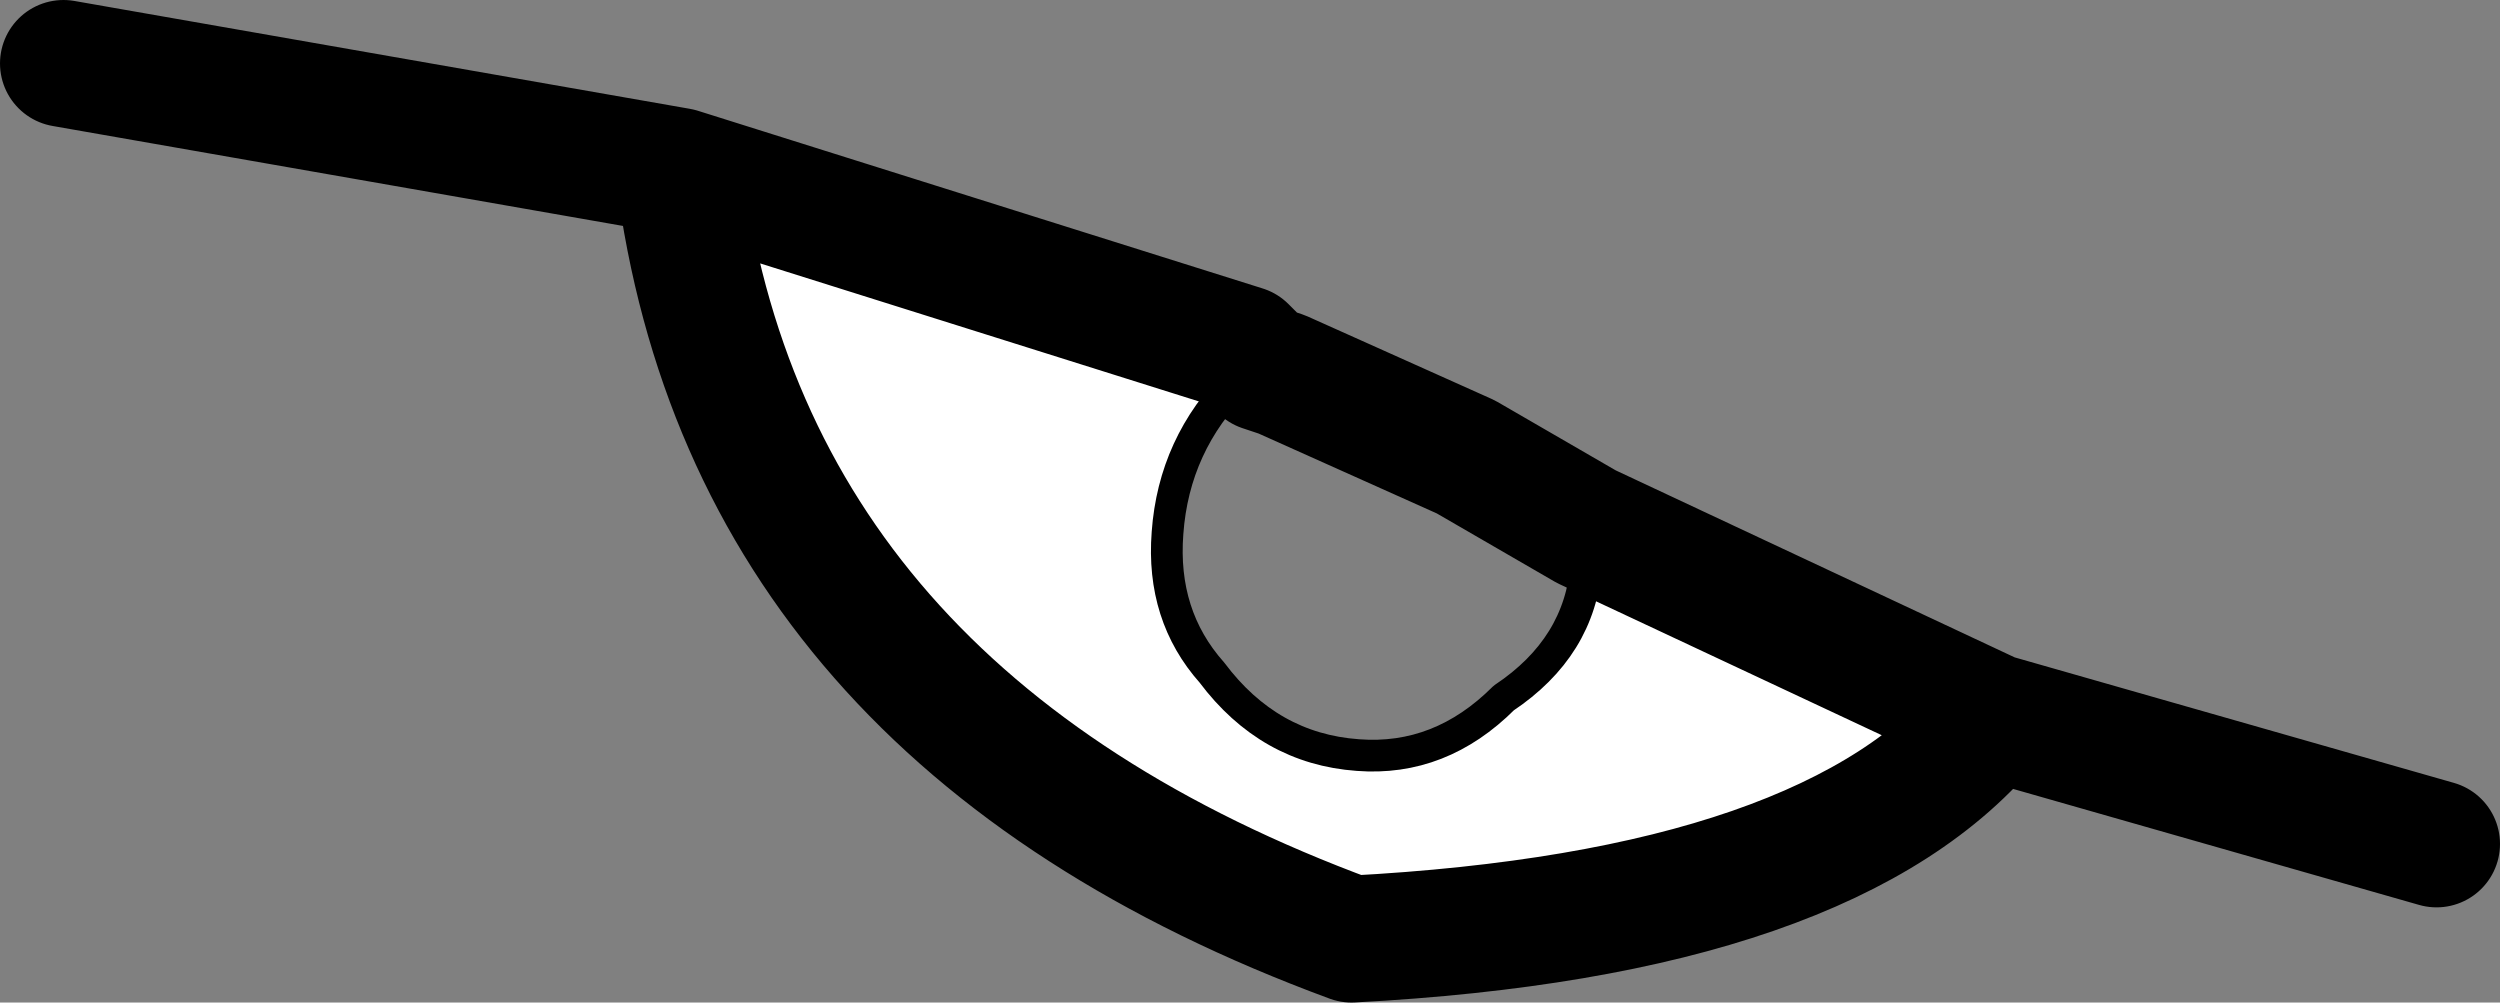 <?xml version="1.0" encoding="UTF-8" standalone="no"?>
<svg xmlns:xlink="http://www.w3.org/1999/xlink" height="7.9px" width="19.7px" xmlns="http://www.w3.org/2000/svg">
  <rect width="100%" height="100%" fill="#808080" stroke="none"/>
  <g transform="matrix(1.0, 0.0, 0.0, 1.0, -220.9, -99.7)">
    <path d="M230.7 102.45 L230.65 102.7 Q230.15 103.2 230.1 103.9 230.05 104.55 230.45 105.0 230.9 105.6 231.6 105.65 232.25 105.7 232.75 105.2 233.35 104.8 233.4 104.15 L233.4 103.85 236.6 105.35 Q235.35 106.9 231.55 107.1 226.8 105.35 226.25 101.05 L230.7 102.45" fill="#ffffff" fill-rule="evenodd" stroke="none"/>
    <path d="M230.85 102.6 L230.7 102.45 226.25 101.05 Q226.8 105.35 231.55 107.1 235.35 106.9 236.6 105.35 L233.4 103.85 232.45 103.3 231.0 102.65 230.85 102.6 M236.6 105.35 L240.1 106.35 M226.25 101.05 L221.4 100.2" fill="none" stroke="#000000" stroke-linecap="round" stroke-linejoin="round" stroke-width="1.0"/>
    <path d="M230.65 102.7 L230.85 102.6 M233.4 103.85 L233.4 104.15 Q233.35 104.8 232.75 105.2 232.25 105.7 231.6 105.65 230.9 105.6 230.45 105.0 230.05 104.55 230.1 103.9 230.15 103.2 230.65 102.7" fill="none" stroke="#000000" stroke-linecap="round" stroke-linejoin="round" stroke-width="0.25"/>
  </g>
</svg>
